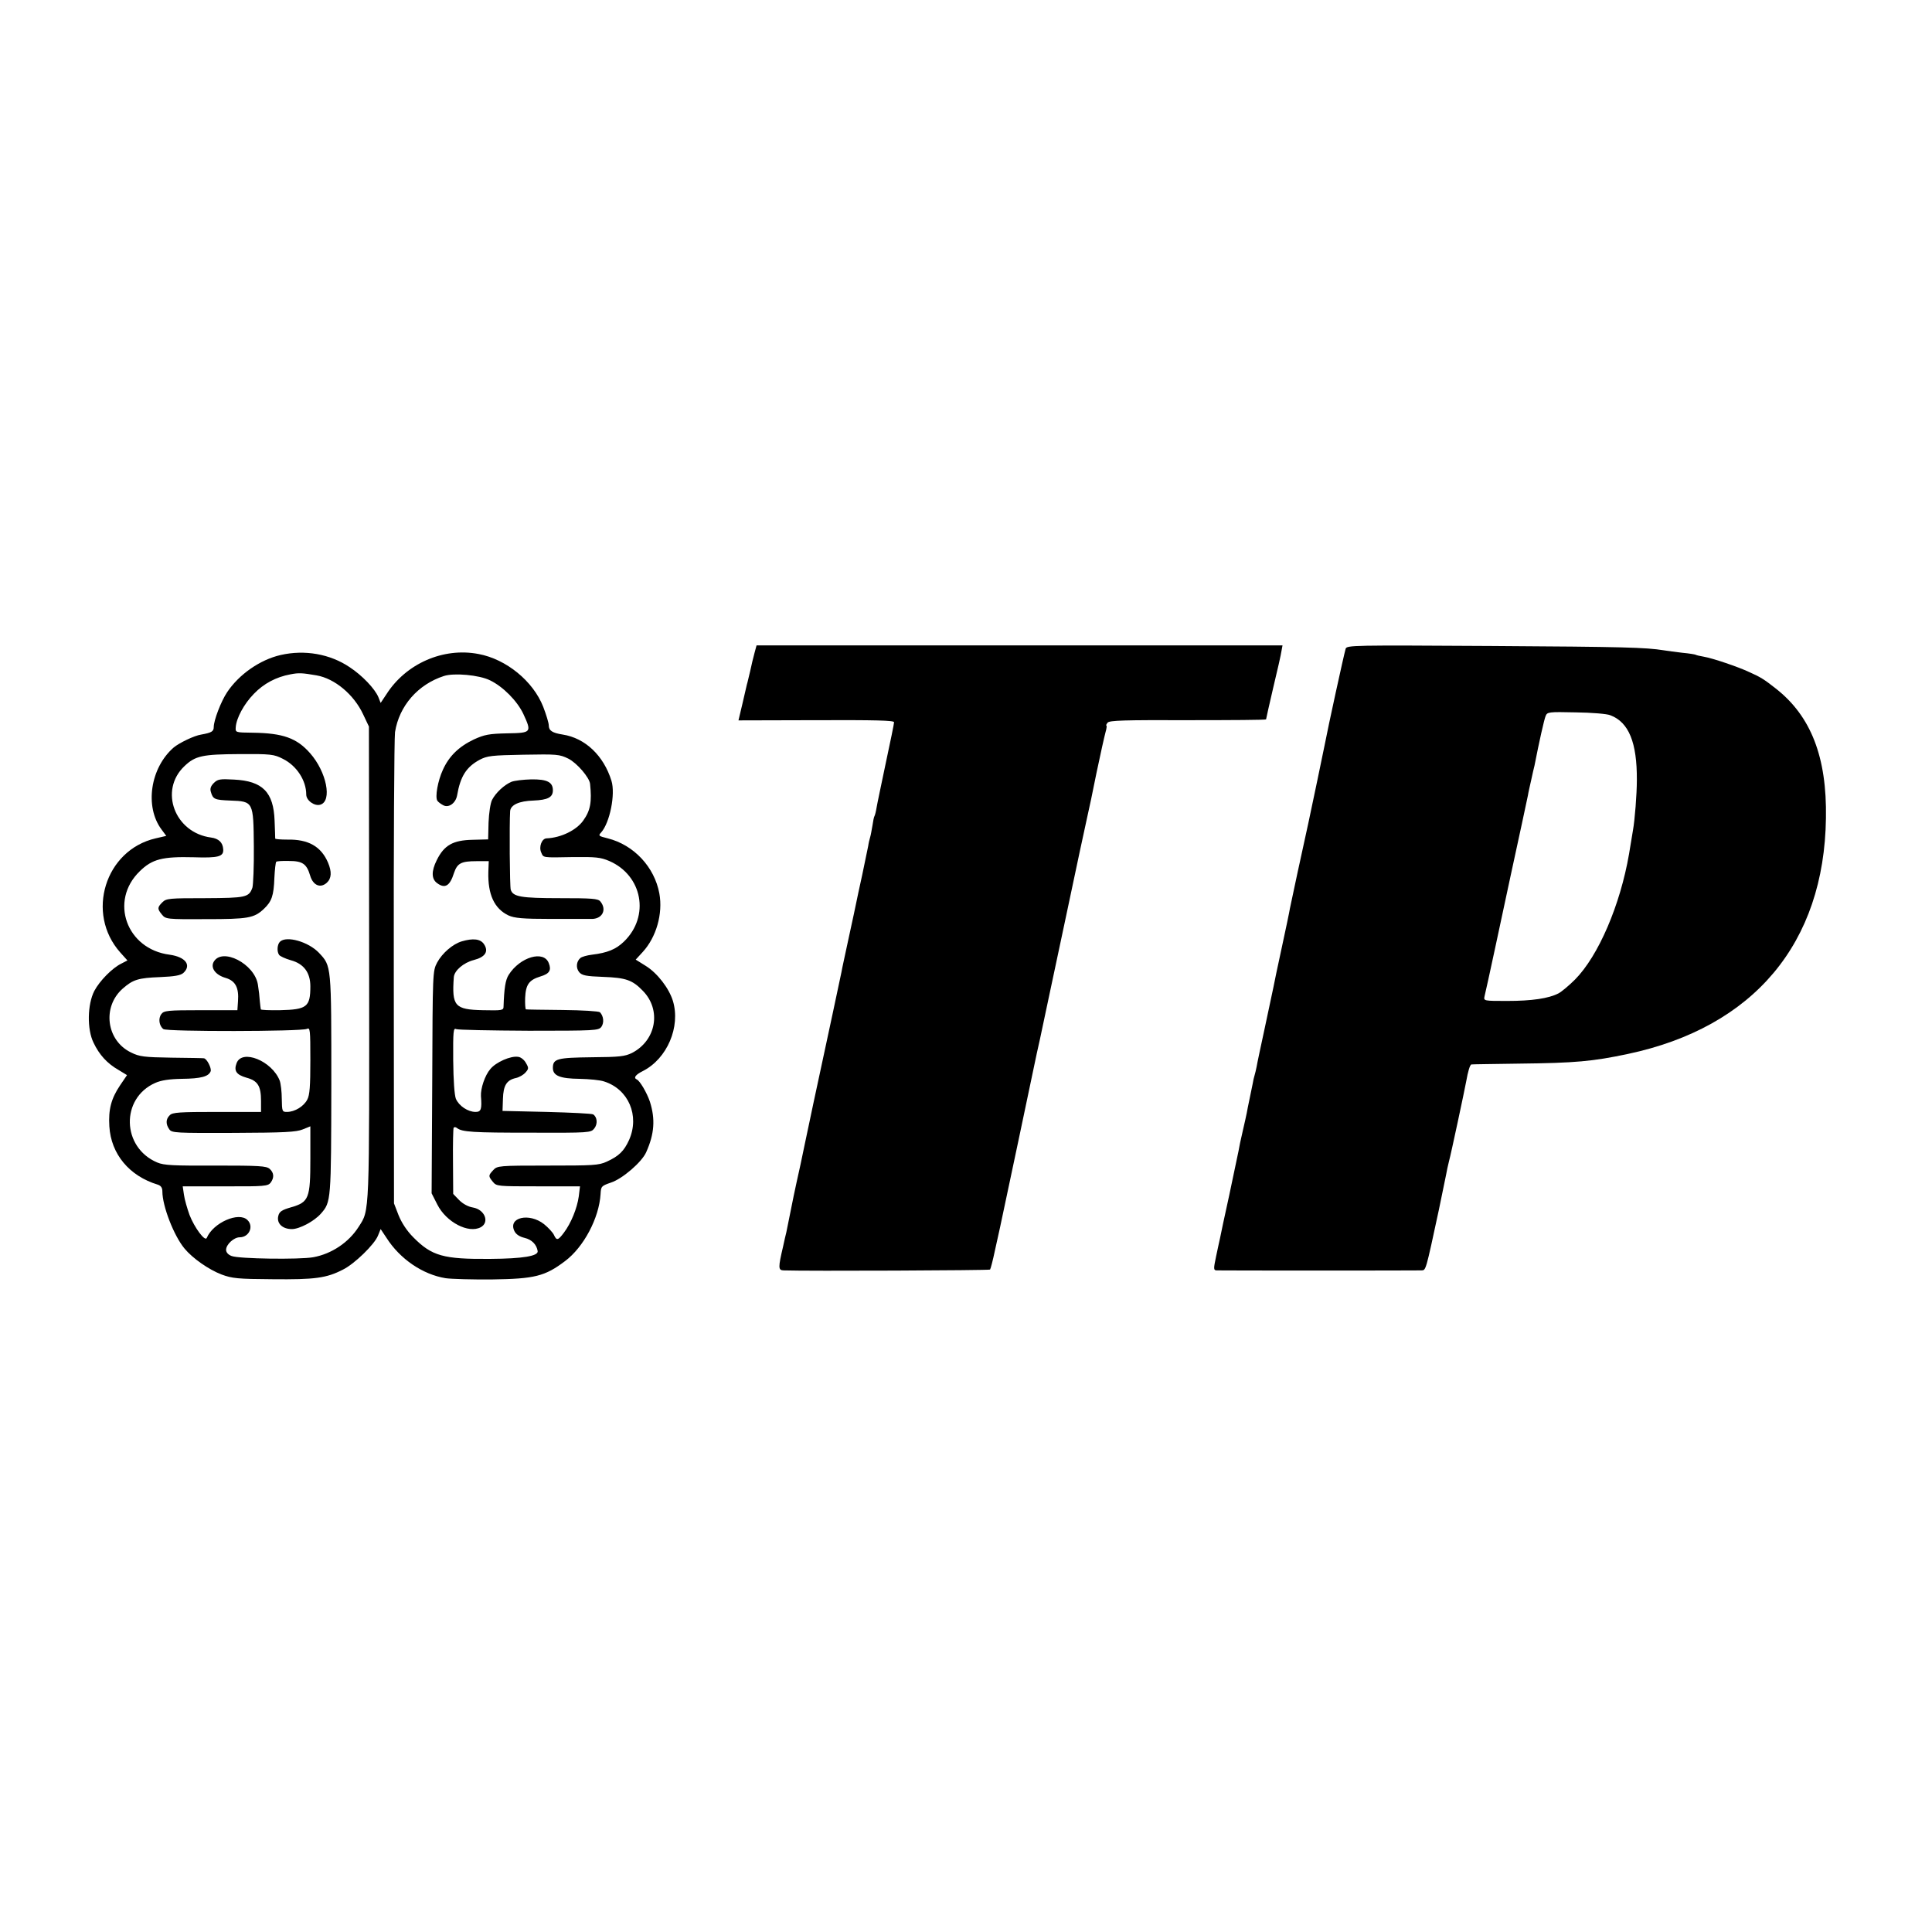 <?xml version="1.0" standalone="no"?>
<!DOCTYPE svg PUBLIC "-//W3C//DTD SVG 20010904//EN"
 "http://www.w3.org/TR/2001/REC-SVG-20010904/DTD/svg10.dtd">
<svg version="1.0" xmlns="http://www.w3.org/2000/svg"
 width="940pt" height="940pt" viewBox="0 0 940 940"
 preserveAspectRatio="xMidYMid meet">
<g transform="translate(0,940) scale(0.1,-0.1)"
fill="#000000" stroke="none">
<path d="M3671 6223 c-6 -21 -15 -60 -21 -88 -7 -27 -13 -57 -16 -65 -2 -8
-12 -51 -22 -95 l-19 -80 379 1 c286 1 378 -1 378 -10 0 -7 -18 -95 -40 -197
-21 -101 -42 -199 -45 -218 -3 -19 -8 -38 -10 -41 -3 -4 -7 -25 -10 -46 -4
-22 -8 -47 -11 -56 -3 -10 -8 -30 -10 -45 -3 -16 -16 -78 -29 -140 -14 -61
-26 -122 -29 -135 -2 -13 -19 -88 -36 -168 -17 -80 -34 -156 -36 -170 -8 -39
-72 -339 -109 -510 -18 -85 -41 -189 -49 -230 -9 -41 -27 -129 -41 -195 -33
-149 -33 -150 -69 -330 -3 -11 -10 -42 -16 -70 -24 -102 -24 -115 2 -116 117
-4 1000 0 1005 4 3 4 14 46 24 94 11 48 22 99 25 113 22 102 162 765 170 805
2 11 13 61 24 110 10 50 65 304 120 565 55 261 105 495 111 520 6 25 26 119
44 210 19 91 39 180 44 198 5 17 7 32 4 32 -3 0 0 6 6 14 9 11 82 13 391 12
209 0 380 1 380 4 0 3 16 73 35 155 20 83 38 162 40 178 l5 27 -1279 0 -1280
0 -10 -37z"/>
<path d="M6547 6243 c-10 -35 -85 -379 -101 -463 -12 -60 -58 -280 -80 -383
-30 -135 -83 -382 -90 -417 -2 -14 -20 -100 -40 -192 -20 -92 -38 -178 -40
-190 -3 -13 -21 -99 -41 -193 -20 -93 -39 -181 -41 -195 -3 -14 -7 -33 -10
-42 -3 -9 -7 -27 -9 -40 -3 -13 -9 -45 -15 -73 -6 -27 -12 -59 -14 -70 -2 -11
-11 -51 -20 -90 -9 -38 -18 -81 -20 -95 -3 -14 -23 -110 -45 -214 -23 -104
-43 -199 -45 -210 -3 -12 -11 -51 -19 -88 -13 -62 -13 -68 2 -69 21 -1 970 -1
997 0 22 1 20 -6 85 296 16 77 32 154 35 170 3 17 9 46 14 65 10 36 76 346 84
390 8 46 18 80 25 81 3 1 107 2 231 4 275 3 360 11 530 47 613 130 956 538
964 1148 5 297 -73 496 -244 630 -57 45 -75 56 -129 80 -55 26 -180 68 -222
75 -18 3 -35 7 -38 9 -3 2 -33 7 -66 10 -33 4 -73 9 -90 12 -89 14 -188 17
-837 21 -678 4 -706 4 -711 -14z m1288 -323 c90 -34 130 -133 129 -315 0 -69
-10 -196 -19 -245 -2 -14 -11 -65 -19 -115 -43 -249 -149 -496 -263 -611 -29
-29 -65 -59 -80 -67 -48 -25 -130 -37 -250 -37 -114 0 -115 0 -110 23 3 12 27
119 52 237 25 118 59 276 75 350 40 184 78 360 84 390 2 14 10 48 16 75 6 28
13 59 16 70 23 118 47 224 54 241 8 20 14 21 147 18 76 -1 152 -7 168 -14z"/>
<path d="M1365 6213 c-100 -23 -202 -94 -260 -181 -30 -45 -65 -137 -65 -169
0 -22 -11 -28 -61 -37 -34 -5 -108 -41 -134 -63 -114 -99 -142 -288 -59 -399
l23 -31 -52 -12 c-246 -57 -341 -365 -172 -555 l35 -39 -29 -15 c-44 -21 -106
-84 -132 -133 -34 -66 -36 -187 -4 -252 28 -59 66 -101 122 -133 l41 -25 -34
-50 c-43 -64 -57 -117 -52 -199 8 -135 97 -242 236 -284 15 -5 22 -15 22 -33
0 -71 56 -216 108 -278 39 -47 117 -102 180 -126 51 -19 78 -22 249 -23 204
-2 261 5 342 47 55 27 153 122 170 165 l13 32 28 -42 c66 -104 177 -179 288
-197 27 -4 130 -7 228 -6 205 3 255 15 353 89 91 68 166 210 173 326 2 38 4
40 50 56 56 18 151 100 172 148 40 89 45 161 18 246 -15 44 -49 102 -64 108
-17 8 -6 23 30 41 118 60 184 215 146 341 -19 62 -76 136 -133 171 l-48 30 34
37 c66 72 99 186 81 285 -24 129 -124 236 -251 268 -45 11 -47 13 -32 29 42
47 70 186 50 251 -38 123 -128 208 -237 225 -51 8 -68 19 -68 45 0 11 -12 51
-27 90 -49 125 -180 232 -315 257 -172 33 -353 -47 -448 -196 l-28 -42 -11 28
c-17 41 -79 106 -140 146 -95 64 -218 86 -336 59z m175 -99 c88 -15 182 -93
227 -190 l28 -59 1 -1150 c1 -1240 3 -1200 -51 -1284 -48 -76 -132 -132 -221
-148 -67 -12 -362 -8 -397 6 -17 6 -27 18 -27 30 0 26 38 61 66 61 46 0 70 53
38 84 -42 42 -167 -13 -198 -87 -8 -20 -60 50 -84 112 -11 31 -24 75 -27 98
l-6 41 207 0 c190 -1 208 1 221 18 18 25 16 48 -5 67 -16 14 -50 16 -263 16
-206 -1 -251 1 -284 15 -173 73 -179 312 -10 387 29 13 69 19 130 20 93 1 130
11 140 37 5 14 -18 61 -33 63 -4 1 -75 2 -158 3 -132 2 -156 5 -196 25 -121
58 -142 222 -41 311 50 44 76 52 182 56 70 3 99 8 113 20 41 38 11 78 -67 89
-210 27 -294 262 -145 406 60 59 110 72 263 68 119 -4 146 3 143 39 -2 33 -22
52 -59 57 -177 23 -254 229 -130 347 53 51 89 58 268 59 153 1 168 -1 211 -23
67 -33 114 -105 114 -174 0 -29 41 -58 69 -49 58 18 30 159 -50 250 -65 74
-132 98 -279 100 -85 1 -85 1 -83 27 3 44 40 113 88 162 48 50 108 82 178 95
41 8 57 7 127 -5z m844 -24 c64 -31 132 -100 162 -163 42 -91 40 -93 -78 -95
-89 -2 -110 -6 -163 -30 -73 -35 -120 -81 -150 -147 -25 -54 -39 -133 -27
-151 4 -6 17 -16 29 -22 26 -14 60 10 67 48 16 93 45 138 109 173 38 20 59 22
214 25 163 3 175 2 218 -19 42 -21 103 -92 106 -123 9 -88 2 -129 -33 -178
-33 -47 -108 -84 -179 -87 -23 -1 -38 -41 -26 -68 12 -27 2 -26 157 -23 108 1
132 -1 174 -19 162 -70 199 -269 72 -392 -39 -38 -81 -55 -156 -64 -24 -3 -49
-10 -56 -16 -20 -17 -23 -48 -6 -69 14 -16 33 -20 117 -23 110 -4 142 -15 193
-68 91 -93 65 -241 -53 -302 -35 -17 -60 -20 -196 -21 -168 -2 -189 -7 -189
-52 0 -38 35 -52 130 -53 47 -1 101 -6 120 -13 118 -38 173 -166 121 -284 -25
-55 -50 -79 -109 -106 -39 -18 -67 -19 -288 -19 -236 0 -245 -1 -264 -22 -24
-26 -25 -29 -2 -57 18 -22 23 -22 221 -22 l203 0 -6 -49 c-8 -58 -38 -131 -72
-176 -29 -39 -36 -40 -49 -11 -6 12 -27 35 -48 52 -72 57 -177 33 -144 -34 8
-16 25 -27 50 -33 34 -8 58 -32 63 -64 4 -24 -71 -37 -231 -38 -228 -2 -284
14 -374 105 -32 32 -57 71 -72 108 l-22 57 -1 1120 c-1 616 2 1144 6 1173 20
127 111 232 238 273 49 16 172 5 224 -21z"/>
<path d="M1040 5590 c-15 -15 -19 -28 -14 -43 10 -36 19 -39 94 -42 113 -4
113 -5 115 -222 1 -98 -3 -189 -7 -202 -17 -47 -31 -50 -230 -51 -174 0 -189
-1 -208 -20 -25 -25 -25 -32 -2 -60 18 -22 23 -23 213 -22 207 0 235 5 283 50
38 36 48 64 51 151 2 40 6 75 9 78 2 3 30 5 62 4 66 0 86 -14 103 -71 14 -48
50 -63 81 -35 23 21 25 53 6 98 -34 79 -96 114 -198 112 -32 0 -58 2 -59 5 0
3 -1 42 -3 87 -5 139 -58 193 -197 200 -69 4 -80 2 -99 -17z"/>
<path d="M1362 4818 c-13 -13 -16 -47 -4 -64 4 -6 29 -18 57 -26 63 -17 95
-60 95 -127 0 -100 -17 -113 -147 -116 -51 -1 -94 1 -94 4 -1 3 -3 22 -5 41
-1 19 -5 54 -9 78 -15 103 -176 185 -216 111 -15 -29 10 -63 59 -77 47 -14 65
-47 60 -113 l-3 -44 -178 0 c-161 0 -180 -2 -192 -19 -16 -21 -11 -57 10 -73
19 -13 668 -12 698 1 16 8 17 -3 17 -153 0 -125 -3 -169 -15 -191 -17 -33 -61
-60 -99 -60 -23 0 -24 3 -25 63 0 35 -5 75 -10 89 -37 96 -184 156 -210 85
-14 -37 -1 -56 47 -70 56 -15 72 -40 72 -114 l0 -53 -214 0 c-182 0 -217 -2
-230 -16 -20 -19 -20 -44 -2 -69 12 -17 32 -18 312 -17 248 1 305 4 337 17
l37 15 0 -157 c0 -194 -7 -212 -94 -237 -45 -13 -57 -21 -62 -42 -9 -36 20
-64 66 -64 37 0 109 38 142 76 49 56 49 62 50 628 0 582 1 575 -60 640 -51 54
-159 85 -190 54z"/>
<path d="M2488 5596 c-35 -15 -76 -53 -94 -88 -8 -16 -15 -63 -17 -110 l-2
-82 -76 -2 c-95 -2 -138 -26 -174 -99 -27 -54 -26 -92 2 -112 38 -28 62 -14
82 50 16 47 35 57 109 57 l60 0 -2 -52 c-3 -110 29 -179 98 -212 29 -13 68
-17 208 -17 95 0 185 0 200 0 50 2 71 46 39 85 -11 14 -41 16 -197 16 -190 0
-228 7 -239 41 -5 15 -7 319 -3 382 2 31 44 50 114 52 70 3 94 16 94 50 0 40
-29 54 -105 53 -39 -1 -82 -6 -97 -12z"/>
<path d="M2247 4820 c-44 -13 -95 -57 -120 -103 -22 -42 -22 -44 -24 -583 l-3
-540 28 -55 c43 -85 151 -142 211 -110 44 24 20 86 -38 96 -24 4 -49 18 -67
36 l-29 30 -1 157 c-1 86 1 161 3 165 3 4 10 4 16 -1 25 -20 79 -23 360 -23
284 -1 292 0 308 20 18 22 15 56 -5 69 -6 4 -108 9 -226 12 l-215 5 2 59 c2
65 18 91 63 101 15 3 36 15 46 26 17 19 17 23 3 47 -8 15 -25 29 -38 30 -36 6
-108 -26 -135 -59 -27 -31 -48 -95 -46 -132 5 -63 1 -77 -26 -77 -37 0 -81 29
-96 64 -7 19 -12 87 -13 188 -1 140 1 158 14 151 9 -4 168 -7 354 -8 324 0
339 1 353 19 14 20 11 52 -7 71 -6 5 -84 10 -182 11 -95 1 -175 2 -178 3 -3 0
-5 26 -4 56 3 65 19 87 74 104 44 13 55 30 41 65 -24 64 -140 30 -195 -57 -16
-25 -22 -66 -25 -153 0 -20 -5 -21 -101 -19 -137 3 -151 20 -141 161 3 32 47
70 97 83 55 14 74 41 50 77 -17 26 -53 30 -108 14z"/>
</g>
</svg>
